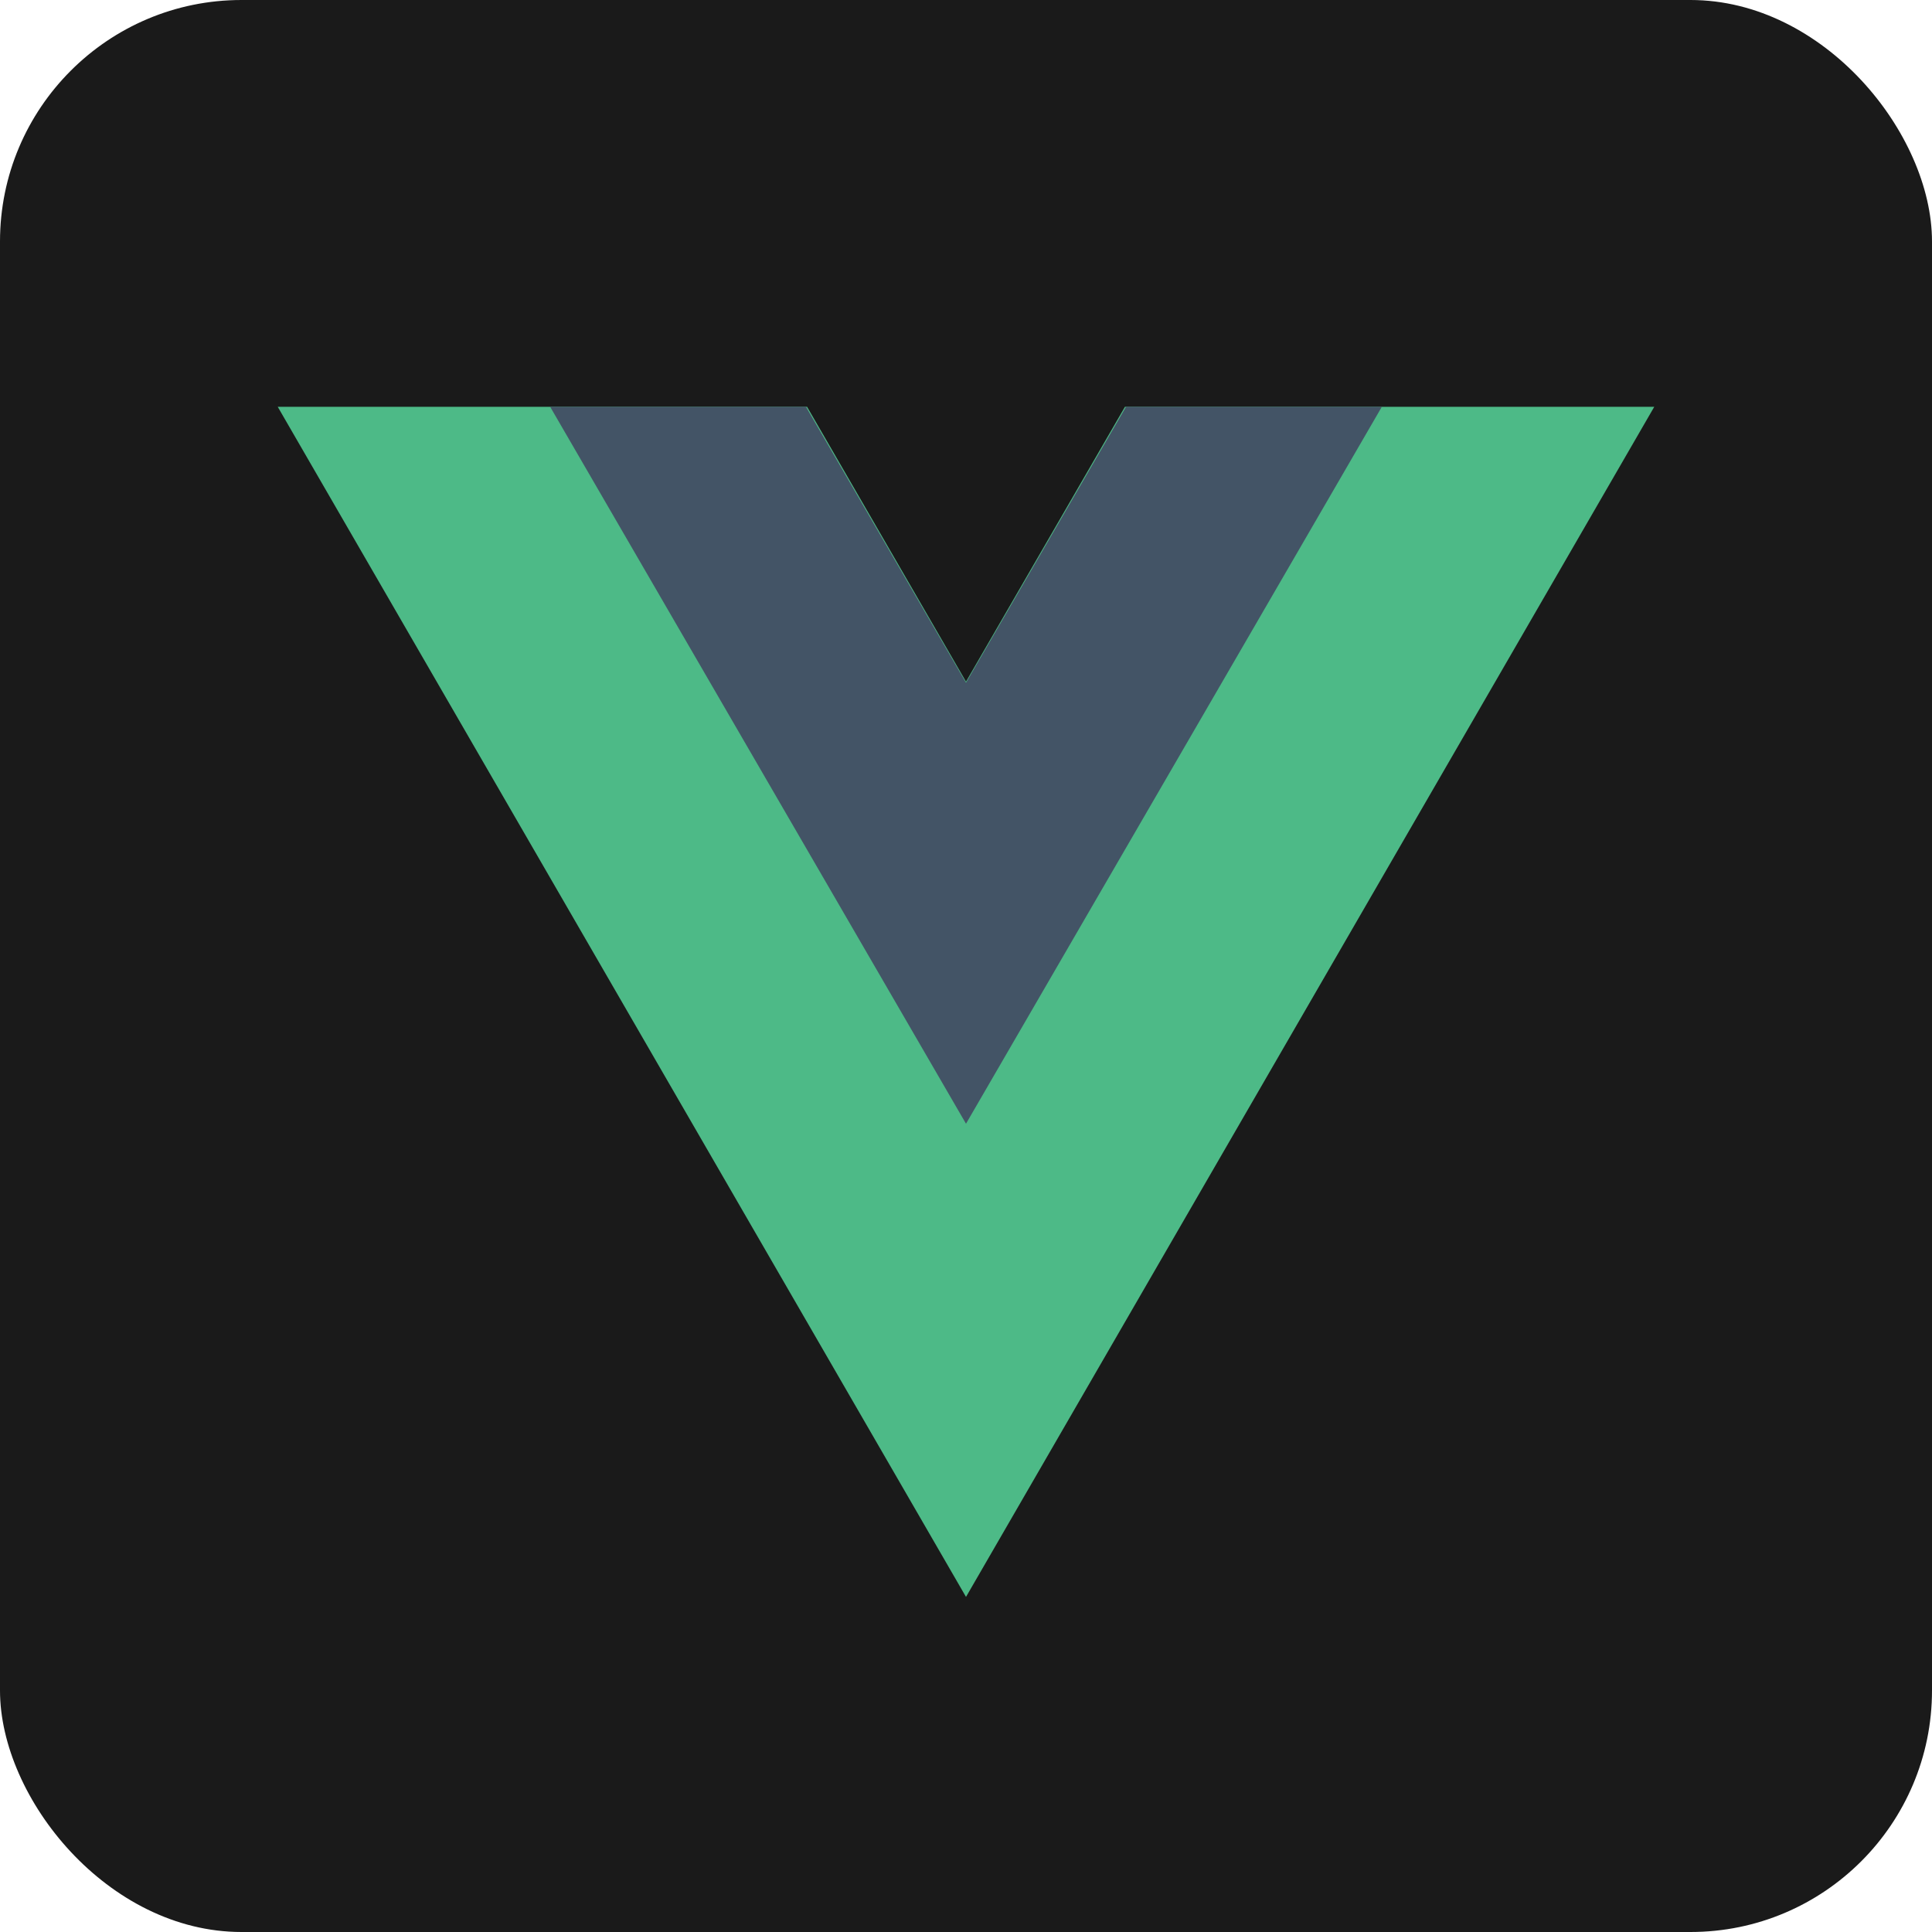 <svg width="160" height="160" viewBox="0 0 160 160" fill="none" xmlns="http://www.w3.org/2000/svg">
<rect width="160" height="160" rx="20" fill="#1A1A1A"/>
<path fill-rule="evenodd" clip-rule="evenodd" d="M93.164 33.688L80 56.45L66.837 33.688H23L80 132.25L137 33.688H93.164Z" fill="#4DBA87"/>
<path fill-rule="evenodd" clip-rule="evenodd" d="M93.255 33.688L80 56.541L66.745 33.688H45.562L80 93.062L114.438 33.688H93.255Z" fill="#435466"/>
</svg>
